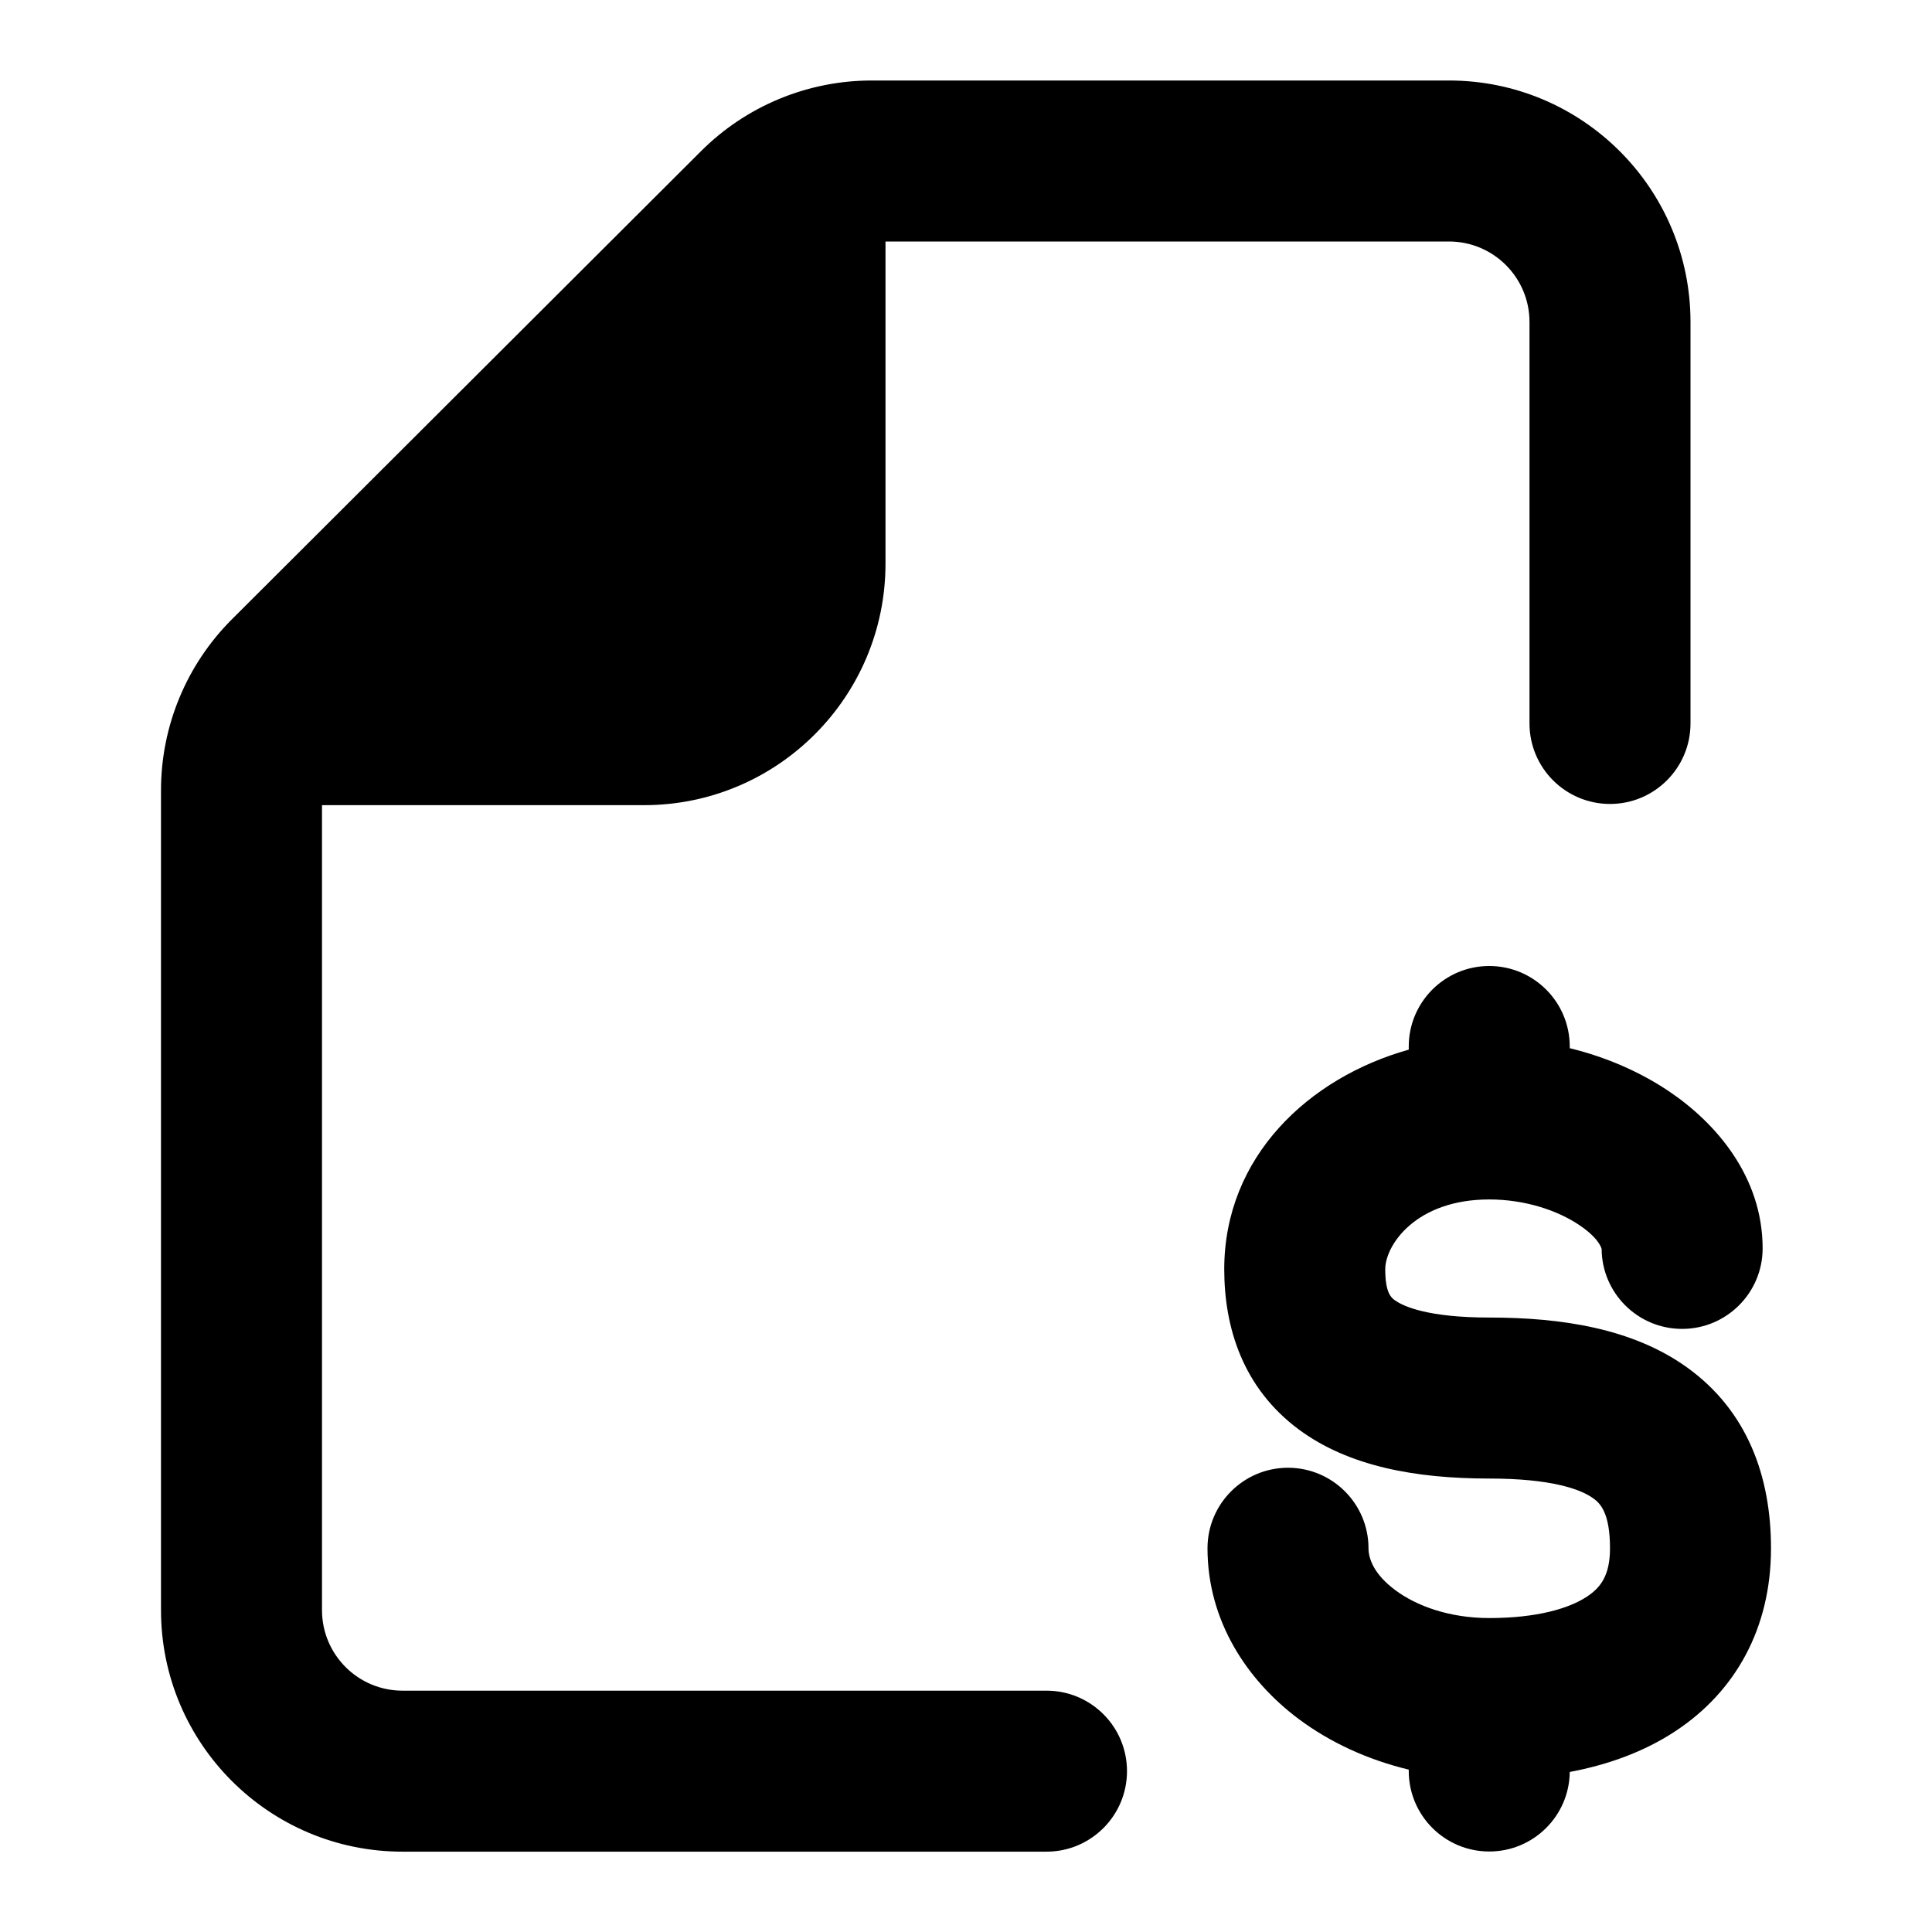 <svg width="24" height="24" viewBox="0 0 24 24" xmlns="http://www.w3.org/2000/svg">
    <path fill-rule="evenodd" clip-rule="evenodd" d="M10.829 1C10.034 1 9.272 1.315 8.709 1.877L2.881 7.693C2.317 8.256 2 9.02 2 9.817V20.002C2 21.658 3.343 23.002 5 23.002H13C13.552 23.002 14 22.554 14 22.002C14 21.449 13.552 21.002 13 21.002H5C4.448 21.002 4 20.554 4 20.002V10.002H8C9.657 10.002 11 8.658 11 7.001V3H18C18.552 3 19 3.448 19 4V8.987C19 9.539 19.448 9.987 20 9.987C20.552 9.987 21 9.539 21 8.987V4C21 2.343 19.657 1 18 1H10.829Z"/>
    <path fill-rule="evenodd" clip-rule="evenodd" d="M18.5 12C19.052 12 19.5 12.448 19.5 13V13.021C19.951 13.131 20.371 13.314 20.73 13.555C21.32 13.951 21.896 14.621 21.896 15.508C21.896 16.06 21.448 16.508 20.896 16.508C20.343 16.508 19.896 16.06 19.896 15.508C19.896 15.512 19.896 15.514 19.896 15.514C19.894 15.514 19.874 15.389 19.615 15.216C19.347 15.036 18.944 14.9 18.5 14.9C17.585 14.9 17.208 15.47 17.208 15.767C17.208 16.063 17.284 16.12 17.325 16.151L17.326 16.151C17.433 16.23 17.744 16.367 18.5 16.367C19.401 16.367 20.285 16.503 20.959 16.988C21.706 17.526 22 18.34 22 19.233C22 20.23 21.556 21.012 20.82 21.5C20.423 21.764 19.968 21.924 19.5 22.012C19.494 22.559 19.048 23 18.5 23C17.948 23 17.5 22.552 17.5 22V21.983C16.994 21.861 16.527 21.648 16.134 21.355C15.492 20.875 15 20.136 15 19.233C15 18.681 15.448 18.233 16 18.233C16.552 18.233 17 18.681 17 19.233C17 19.362 17.067 19.555 17.331 19.752C17.594 19.949 18.004 20.1 18.5 20.1C19.086 20.1 19.489 19.983 19.715 19.833C19.884 19.721 20 19.57 20 19.233C20 18.793 19.878 18.674 19.791 18.612C19.631 18.497 19.265 18.367 18.5 18.367C17.59 18.367 16.755 18.218 16.132 17.756C15.444 17.244 15.208 16.5 15.208 15.767C15.208 14.368 16.259 13.387 17.5 13.039V13C17.5 12.448 17.948 12 18.5 12Z"/>
</svg>
